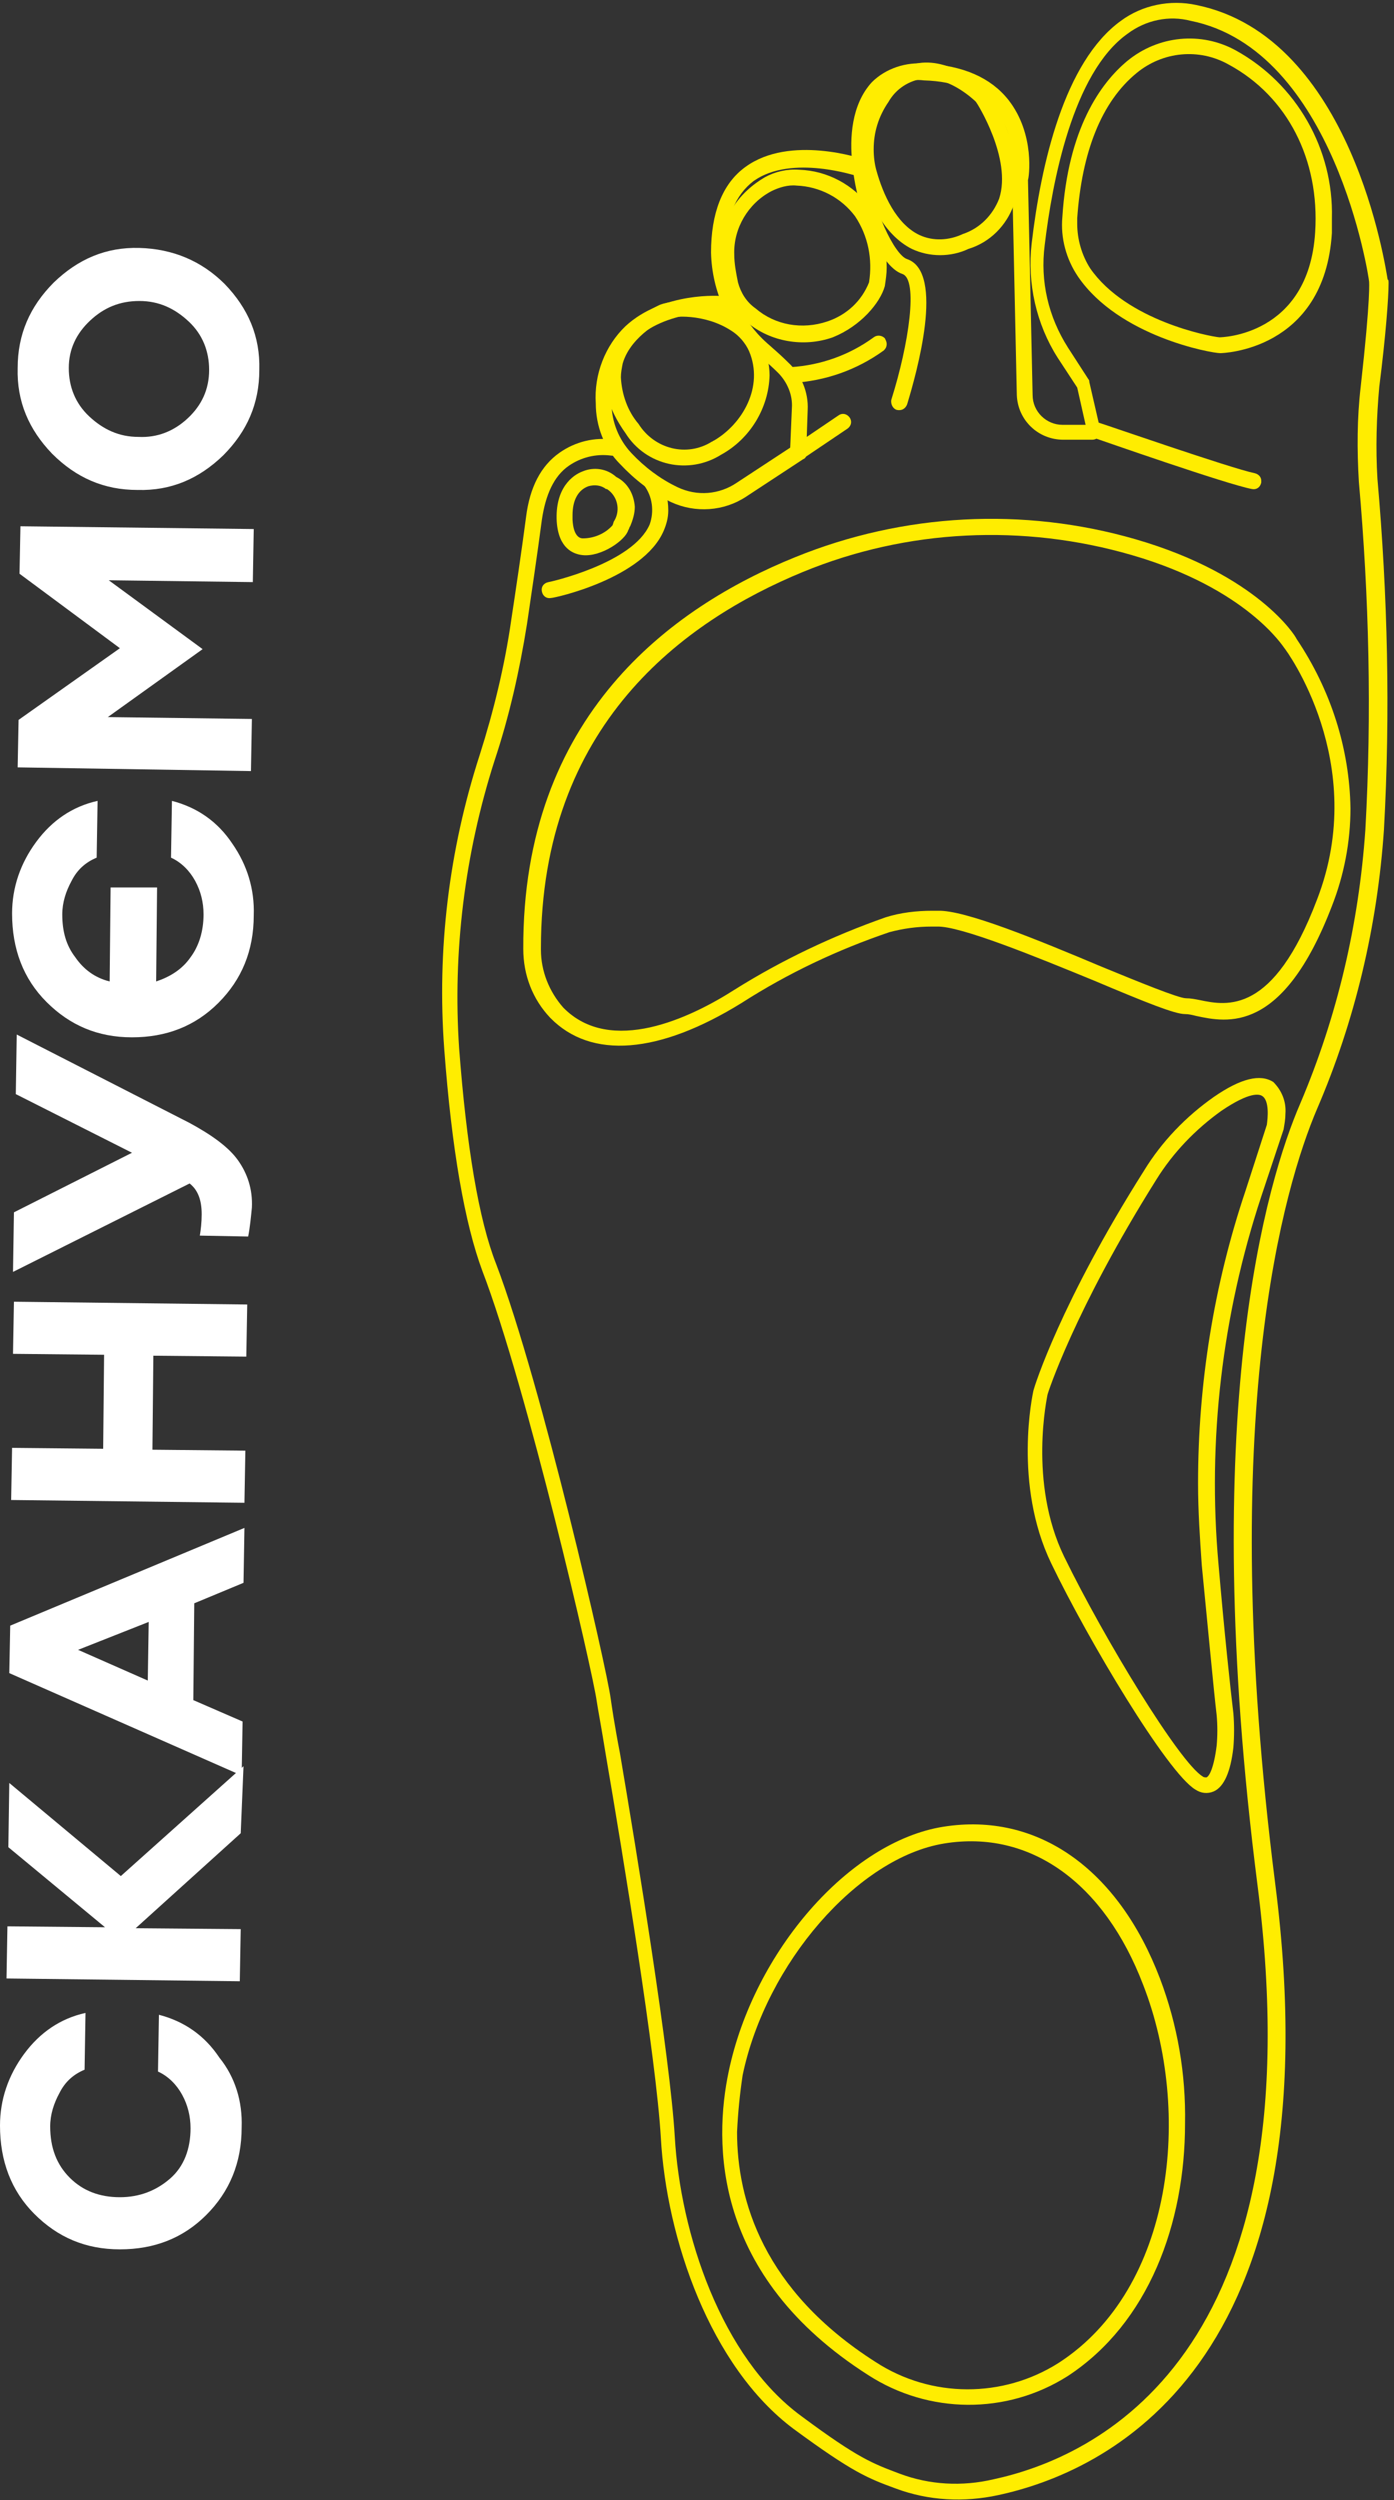 <svg width="159" height="285" viewBox="0 0 159 285" fill="none" xmlns="http://www.w3.org/2000/svg">
<rect x="0" y="0" width="159" height="285" fill="#333333" stroke="none"/>
<path d="M99.122 19.244C99.122 19.35 99.122 19.456 99.016 19.562C98.804 19.987 98.38 20.305 97.85 20.093C97.744 20.093 90.323 17.546 85.976 20.623C83.856 22.215 82.69 24.974 82.796 28.901C82.902 32.827 84.598 36.541 87.46 39.088C88.308 39.831 89.156 40.574 89.899 41.316C91.383 42.696 92.231 44.712 92.125 46.728L92.019 49.806L95.623 47.365C96.047 47.047 96.577 47.153 96.895 47.577C97.213 48.002 97.108 48.532 96.683 48.851L91.489 52.353C91.171 52.565 90.853 52.565 90.535 52.353C90.217 52.14 90.005 51.822 90.111 51.504L90.323 46.516C90.429 45.031 89.793 43.545 88.733 42.484C88.096 41.847 87.248 41.104 86.4 40.361C83.114 37.39 81.206 33.251 81.1 28.794C81.1 24.337 82.372 20.942 85.022 19.032C90.111 15.317 98.274 18.076 98.592 18.183C98.91 18.501 99.228 18.819 99.122 19.244Z" fill="#FFED00"/>
<path d="M92.019 51.614C92.019 51.932 91.913 52.25 91.595 52.356L85.128 56.601C82.584 58.299 79.297 58.511 76.541 57.238C74.315 56.177 72.407 54.691 70.71 52.887C68.908 51.083 67.954 48.536 67.954 45.989C67.742 42.7 69.014 39.41 71.347 37.181C75.587 33.255 82.266 33.68 82.584 33.786C83.114 33.786 83.432 34.316 83.432 34.741C83.432 35.271 82.902 35.59 82.478 35.59C82.478 35.59 76.329 35.165 72.619 38.561C70.604 40.471 69.544 43.23 69.756 45.989C69.756 48.112 70.604 50.128 71.983 51.614C73.467 53.205 75.269 54.585 77.283 55.54C79.51 56.601 82.054 56.389 84.068 55.009L90.535 50.765C90.959 50.446 91.489 50.552 91.807 50.977C91.913 51.189 92.019 51.401 92.019 51.614Z" fill="#FFED00"/>
<path d="M158.383 32.298C158.383 33.89 158.065 38.24 157.323 44.077C157.005 47.579 156.899 51.081 157.111 54.583C158.277 67.847 158.595 81.218 157.853 94.589C157.111 105.519 154.567 116.343 150.22 126.424C146.51 135.126 138.665 161.231 145.449 214.715C152.552 270.108 125.731 281.887 113.858 284.434C109.935 285.283 105.907 285.071 102.196 283.691C99.016 282.524 97.32 281.887 90.535 276.9C80.994 269.79 76.011 255.146 75.375 243.685C74.845 234.559 71.029 211.319 69.12 200.176C68.59 196.887 68.166 194.658 68.06 193.916C67.636 190.732 60.109 158.154 55.021 144.889C53.006 139.477 51.522 130.988 50.674 119.633C49.826 108.278 51.204 96.924 54.703 86.1C56.293 81.112 57.565 75.912 58.307 70.713C58.837 67.211 59.473 62.966 60.003 58.934C60.427 55.538 61.7 53.097 63.82 51.611C65.622 50.338 67.848 49.807 69.969 50.126C70.499 50.232 70.817 50.656 70.711 51.187C70.605 51.717 70.18 52.036 69.65 51.93C67.954 51.717 66.258 52.142 64.88 53.097C63.184 54.264 62.23 56.387 61.806 59.252C61.275 63.284 60.639 67.529 60.109 71.137C59.261 76.443 58.095 81.643 56.399 86.736C53.006 97.348 51.628 108.491 52.37 119.527C53.218 130.669 54.597 139.053 56.611 144.146C61.806 157.835 69.226 190.307 69.65 193.597C69.756 194.34 70.075 196.568 70.711 199.858C72.619 211.107 76.435 234.453 76.965 243.579C77.601 254.615 82.266 268.729 91.383 275.414C97.956 280.296 99.546 280.826 102.62 281.993C106.013 283.267 109.723 283.479 113.328 282.63C124.671 280.189 150.326 268.835 143.435 214.927C136.544 161.019 144.495 134.596 148.312 125.788C152.552 115.813 154.991 105.307 155.733 94.589C156.475 81.324 156.157 68.06 154.991 54.901C154.779 51.293 154.779 47.685 155.203 44.077C156.369 33.677 156.157 32.086 156.157 32.086C156.157 31.767 152.234 5.662 135.802 2.373C133.364 1.736 130.714 2.266 128.593 3.858C122.339 8.315 120.006 20.837 119.158 27.947C118.628 32.086 119.582 36.118 121.809 39.62L124.141 43.228C124.247 43.334 124.247 43.44 124.247 43.546L125.519 49.065C125.625 49.383 125.519 49.595 125.307 49.807C125.095 50.02 124.883 50.126 124.565 50.126H121.279C118.416 50.126 116.084 47.897 115.978 45.032L115.448 20.413C115.448 20.2 116.19 15.743 113.54 12.56C111.843 10.438 109.087 9.27 105.377 9.164C103.68 8.952 101.878 9.482 100.606 10.756C99.122 12.242 98.592 15.001 98.91 18.503C99.44 23.915 102.09 29.114 103.468 29.539C107.815 31.024 104.529 42.591 103.468 46.093C103.256 46.624 102.832 46.836 102.302 46.73C101.878 46.624 101.56 46.093 101.666 45.563C103.68 39.196 104.741 31.873 102.938 31.237C100.288 30.388 97.638 23.702 97.214 18.609C96.896 15.743 97.108 11.923 99.44 9.376C101.03 7.785 103.362 7.042 105.589 7.254C109.829 7.466 113.01 8.846 115.024 11.393C118.098 15.319 117.356 20.306 117.25 20.519L117.78 45.032C117.78 46.942 119.37 48.428 121.173 48.428H123.823L122.869 44.183L120.643 40.787C118.204 36.967 117.144 32.298 117.674 27.735C118.734 18.715 121.385 7.042 127.851 2.373C130.29 0.569 133.47 -0.068 136.438 0.569C154.249 4.177 158.065 30.706 158.277 31.873C158.383 31.873 158.383 32.086 158.383 32.298Z" fill="#FFED00"/>
<path d="M101.136 39.197C101.136 39.515 101.03 39.727 100.818 39.94C97.744 42.168 94.139 43.441 90.323 43.654C89.793 43.654 89.369 43.335 89.369 42.805C89.369 42.274 89.687 41.85 90.217 41.85C93.609 41.638 96.896 40.47 99.652 38.454C100.076 38.136 100.606 38.242 100.924 38.56C101.03 38.772 101.136 38.984 101.136 39.197Z" fill="#FFED00"/>
<path d="M143.859 54.794C143.859 54.9 143.859 54.9 143.859 55.006C143.753 55.536 143.329 55.855 142.799 55.748C139.937 55.218 125.413 50.124 124.777 49.912C124.247 49.7 124.035 49.275 124.247 48.745C124.459 48.214 124.883 48.002 125.413 48.214C125.519 48.214 140.467 53.414 143.117 53.944C143.541 54.051 143.859 54.369 143.859 54.794Z" fill="#FFED00"/>
<path d="M154.036 92.15C154.036 95.97 153.294 99.79 151.916 103.292C146.297 117.936 139.937 116.557 136.438 115.814C136.014 115.708 135.59 115.602 135.166 115.602C134 115.602 130.82 114.328 124.777 111.781C118.31 109.128 109.511 105.52 106.861 105.627H106.225C104.634 105.627 103.044 105.839 101.454 106.263C95.517 108.279 89.899 110.932 84.598 114.328C75.163 120.165 67.424 120.801 62.759 116.026C60.745 113.904 59.685 111.145 59.685 108.173C59.579 81.644 76.541 69.228 90.747 63.498C103.044 58.51 116.72 57.767 129.547 61.481C143.435 65.514 147.782 72.518 147.888 72.836C151.81 78.673 153.93 85.358 154.036 92.15ZM61.699 108.067V108.279C61.699 110.72 62.653 113.055 64.244 114.859C69.65 120.377 78.767 116.026 83.75 112.843C89.157 109.447 94.987 106.688 101.03 104.565C102.726 104.035 104.528 103.823 106.331 103.823H106.967C110.041 103.716 118.31 107.112 125.625 110.19C129.759 111.887 134.424 113.798 135.272 113.798C135.802 113.798 136.332 113.904 136.862 114.01C139.937 114.647 145.237 115.708 150.22 102.549C156.263 86.95 146.615 74.003 146.509 73.897C146.403 73.791 142.269 67.106 129.123 63.285C116.72 59.677 103.468 60.314 91.595 65.196C77.919 70.82 61.699 82.705 61.699 108.067Z" fill="#FFED00"/>
<path d="M146.616 126.956C146.616 127.592 146.51 128.123 146.404 128.76L143.859 136.4C139.407 149.877 137.71 164.203 138.983 178.317C139.619 185.745 140.361 192.749 140.679 195.296C140.785 196.569 140.785 197.949 140.679 199.222C140.361 201.981 139.619 203.679 138.453 204.21C137.71 204.528 136.968 204.422 136.332 203.997C133.152 202.087 124.141 187.018 119.9 178.211C115.554 169.191 117.78 158.897 117.886 158.473C117.992 158.048 120.96 148.498 130.502 133.429C132.516 130.139 135.272 127.274 138.453 125.046C141.527 122.923 143.753 122.393 145.237 123.348C146.192 124.303 146.722 125.576 146.616 126.956ZM136.65 169.084C136.65 157.73 138.453 146.481 142.057 135.763L144.495 128.229C144.601 127.486 144.813 125.47 143.965 124.939C143.647 124.727 142.587 124.409 139.301 126.637C136.332 128.76 133.788 131.413 131.88 134.49C122.551 149.347 119.476 158.897 119.476 159.003C119.476 159.109 117.25 168.978 121.385 177.468C125.943 186.806 134.53 200.92 137.18 202.512C137.286 202.618 137.498 202.618 137.604 202.618C137.923 202.512 138.453 201.557 138.771 199.01C138.877 197.842 138.877 196.675 138.771 195.508C138.453 192.855 137.817 185.957 137.074 178.423C136.862 175.345 136.65 172.268 136.65 169.084Z" fill="#FFED00"/>
<path d="M135.166 242.091C135.166 253.446 131.032 264.801 121.809 270.849C114.812 275.306 105.907 275.2 99.016 270.743C81.206 259.389 81.418 244.214 83.114 236.149C85.976 222.459 96.896 209.938 107.603 208.24C118.31 206.542 127.533 213.015 132.304 225.537C134.318 230.843 135.272 236.467 135.166 242.091ZM84.068 243.046C84.068 250.793 87.036 261.086 99.864 269.258C106.225 273.396 114.388 273.396 120.748 269.364C133.894 260.874 136.014 240.712 130.396 226.28C125.943 214.607 117.462 208.558 107.709 210.15C97.85 211.742 87.354 223.839 84.704 236.573C84.386 238.696 84.174 240.818 84.068 243.046Z" fill="#FFED00"/>
<path d="M76.223 58.191C76.223 59.04 76.011 59.783 75.693 60.526C73.361 65.938 63.289 68.166 62.865 68.166C62.335 68.272 61.911 67.954 61.805 67.423C61.699 66.893 62.017 66.468 62.547 66.362C62.653 66.362 72.194 64.24 74.103 59.783C74.633 58.297 74.421 56.599 73.466 55.326C73.148 54.901 73.254 54.371 73.678 54.052C74.103 53.734 74.633 53.84 74.951 54.264L75.057 54.371C75.905 55.538 76.223 56.811 76.223 58.191Z" fill="#FFED00"/>
<path d="M151.916 24.871C151.916 25.402 151.916 25.932 151.916 26.569C151.068 40.046 139.3 40.258 139.194 40.258C138.134 40.258 127.639 38.348 122.975 31.557C121.596 29.54 120.96 27.1 121.172 24.765C121.808 14.684 125.519 9.484 128.593 6.937C132.092 4.072 136.968 3.541 140.997 5.77C147.887 9.59 152.128 17.018 151.916 24.871ZM122.868 25.508C122.868 27.312 123.399 29.116 124.353 30.602C128.487 36.544 137.922 38.348 139.088 38.454C139.194 38.454 149.266 38.348 150.008 26.463C150.538 18.186 146.827 10.97 140.149 7.362C136.756 5.452 132.622 5.876 129.653 8.317C125.625 11.606 123.399 17.337 122.868 24.871C122.868 25.083 122.868 25.296 122.868 25.508Z" fill="#FFED00"/>
<path d="M116.084 20.52C116.084 21.475 115.978 22.43 115.66 23.279C114.812 25.72 112.904 27.63 110.465 28.373C108.451 29.328 106.013 29.328 103.999 28.373C100.818 26.781 99.016 22.855 98.168 19.884C97.214 16.7 97.85 13.198 99.758 10.545C100.924 8.635 102.938 7.362 105.165 7.149C109.087 6.831 112.48 10.333 112.692 10.545C113.01 10.97 116.084 15.745 116.084 20.52ZM99.652 17.018C99.652 17.867 99.758 18.716 99.97 19.459C100.712 22.112 102.196 25.508 104.847 26.781C106.437 27.524 108.239 27.418 109.829 26.675C111.738 26.038 113.222 24.553 113.964 22.643C115.448 18.079 111.419 11.712 111.313 11.606C111.313 11.606 108.451 8.741 105.377 8.953C103.681 9.166 102.196 10.121 101.348 11.606C100.182 13.304 99.652 15.108 99.652 17.018Z" fill="#FFED00"/>
<path d="M101.136 30.494C101.136 31.237 101.03 31.874 100.924 32.617C100.394 34.527 98.168 37.18 94.987 38.453C91.701 39.621 87.885 38.984 85.234 36.755C83.856 35.8 82.902 34.315 82.584 32.723C80.676 25.295 84.704 21.687 87.249 20.201C88.415 19.564 89.793 19.246 91.171 19.352C94.352 19.458 97.32 21.05 99.228 23.597C100.394 25.613 101.136 28.054 101.136 30.494ZM83.75 29.009C83.75 30.07 83.962 31.131 84.174 32.192C84.492 33.36 85.128 34.421 86.189 35.164C88.415 37.074 91.489 37.604 94.352 36.649C96.578 35.907 98.274 34.315 99.122 32.192C99.546 29.54 99.016 26.887 97.532 24.658C95.942 22.536 93.503 21.262 90.853 21.156C89.899 21.05 88.839 21.368 87.991 21.793C85.34 23.172 83.644 26.038 83.75 29.009Z" fill="#FFED00"/>
<path d="M87.778 42.806C87.672 46.52 85.552 50.022 82.266 51.826C78.555 54.16 73.679 53.099 71.347 49.385C69.226 46.414 68.59 43.655 69.226 41.108C70.392 37.075 74.633 35.059 75.057 34.847C76.435 34.104 80.782 33.998 84.386 36.333C85.552 37.075 86.506 38.243 87.036 39.516C87.46 40.365 87.778 41.532 87.778 42.806ZM70.817 43.018C70.922 44.928 71.559 46.838 72.831 48.324C74.633 51.189 78.343 52.144 81.206 50.34C81.312 50.34 81.312 50.234 81.418 50.234C84.704 48.324 87.142 44.079 85.446 40.047C85.022 39.092 84.28 38.243 83.432 37.712C80.358 35.696 76.647 36.014 76.011 36.333H75.905C75.905 36.333 71.983 38.137 71.028 41.426C70.922 41.957 70.817 42.487 70.817 43.018Z" fill="#FFED00"/>
<path d="M72.406 57.766C72.406 58.509 72.194 59.252 71.876 59.994C71.77 60.1 71.77 60.313 71.664 60.419C71.346 61.586 68.59 63.496 66.47 63.284C65.409 63.178 63.713 62.541 63.501 59.464C63.289 55.644 65.303 54.158 66.47 53.733C67.742 53.203 69.226 53.415 70.286 54.37C71.558 55.007 72.3 56.28 72.406 57.766ZM65.303 58.721C65.303 58.933 65.303 59.039 65.303 59.252C65.409 61.162 66.151 61.374 66.47 61.374C67.742 61.374 69.014 60.843 69.862 59.888C69.968 59.676 69.968 59.464 70.074 59.358C70.816 58.084 70.392 56.492 69.226 55.75C69.226 55.75 69.226 55.75 69.12 55.75C68.59 55.325 67.848 55.219 67.106 55.431C65.939 55.856 65.303 57.023 65.303 58.721Z" fill="#FFED00"/>
<path d="M27.563 242.517C27.563 246.55 26.185 249.839 23.535 252.492C20.884 255.145 17.598 256.419 13.676 256.419C9.753 256.419 6.573 255.039 3.922 252.386C1.272 249.733 0 246.338 0 242.305C0 239.334 0.954 236.575 2.756 234.134C4.559 231.693 6.891 230.102 9.753 229.465L9.647 235.938C8.375 236.469 7.421 237.318 6.785 238.591C6.149 239.758 5.725 241.032 5.725 242.411C5.725 244.852 6.467 246.762 7.951 248.248C9.435 249.733 11.343 250.476 13.676 250.476C15.902 250.476 17.81 249.733 19.4 248.354C20.991 246.974 21.733 244.958 21.733 242.623C21.733 241.244 21.415 239.971 20.779 238.803C20.142 237.636 19.188 236.681 18.022 236.15L18.128 229.677C20.991 230.42 23.323 232.012 25.019 234.558C26.821 236.787 27.669 239.546 27.563 242.517Z" fill="white"/>
<path d="M27.457 208.984L15.478 219.808L27.457 219.914L27.351 225.857L0.742 225.539L0.848 219.596L11.979 219.702L0.954 210.576L1.06 203.254L13.781 213.866L27.775 201.344L27.457 208.984Z" fill="white"/>
<path d="M27.563 202.403L1.06 190.73L1.166 185.318L27.881 174.176L27.775 180.437L22.157 182.771L22.05 193.808L27.669 196.248L27.563 202.403ZM8.905 188.077L16.856 191.579L16.962 184.894L8.905 188.077Z" fill="white"/>
<path d="M27.881 171.312L1.272 170.994L1.378 165.051L11.767 165.157L11.873 154.439L1.484 154.333L1.59 148.391L28.199 148.709L28.093 154.652L17.492 154.545L17.386 165.263L27.987 165.369L27.881 171.312Z" fill="white"/>
<path d="M28.305 140.961L22.793 140.855C22.899 140.218 23.005 139.369 23.005 138.414C23.005 136.823 22.581 135.655 21.627 134.912L1.484 144.994L1.59 138.202L15.054 131.411L1.802 124.725L1.908 117.934L21.627 128.015C24.171 129.394 26.079 130.774 27.139 132.26C28.199 133.745 28.835 135.549 28.729 137.672C28.623 138.733 28.517 139.9 28.305 140.961Z" fill="white"/>
<path d="M28.942 104.349C28.942 108.382 27.563 111.672 24.913 114.324C22.263 116.977 18.976 118.251 15.054 118.251C11.131 118.251 7.951 116.871 5.301 114.218C2.65 111.565 1.378 108.17 1.378 104.137C1.378 101.166 2.332 98.407 4.135 95.966C5.937 93.525 8.269 91.934 11.131 91.297L11.025 97.77C9.753 98.301 8.799 99.15 8.163 100.423C7.527 101.59 7.103 102.864 7.103 104.243C7.103 106.153 7.527 107.745 8.587 109.125C9.541 110.504 10.813 111.459 12.509 111.884L12.616 101.166H17.916L17.81 111.884C19.4 111.353 20.779 110.504 21.733 109.125C22.687 107.851 23.217 106.153 23.217 104.243C23.217 102.864 22.899 101.59 22.263 100.423C21.627 99.256 20.672 98.301 19.506 97.77L19.612 91.297C22.475 92.04 24.807 93.632 26.503 96.178C28.199 98.619 29.047 101.378 28.942 104.349Z" fill="white"/>
<path d="M2.014 87.477L2.12 82.065L13.676 73.894L2.226 65.404L2.332 59.992L28.942 60.31L28.836 66.359L12.404 66.147L23.111 74L12.298 81.746L28.73 81.959L28.624 87.901L2.014 87.477Z" fill="white"/>
<path d="M25.655 32.402C28.306 35.161 29.684 38.345 29.578 42.165C29.578 45.985 28.2 49.169 25.443 51.928C22.687 54.581 19.507 55.96 15.69 55.854C11.874 55.854 8.693 54.475 5.937 51.716C3.287 48.956 1.909 45.773 2.015 41.953C2.015 38.133 3.393 34.949 6.149 32.19C8.905 29.537 12.086 28.157 15.902 28.264C19.719 28.37 23.005 29.749 25.655 32.402ZM21.415 47.683C23.005 46.197 23.853 44.393 23.853 42.165C23.853 40.043 23.111 38.133 21.521 36.647C19.931 35.161 18.128 34.312 15.902 34.312C13.676 34.312 11.874 35.055 10.284 36.541C8.693 38.026 7.845 39.83 7.845 41.953C7.845 44.075 8.587 45.985 10.178 47.471C11.768 48.956 13.57 49.806 15.796 49.806C17.916 49.912 19.825 49.169 21.415 47.683Z" fill="white"/>
</svg>
